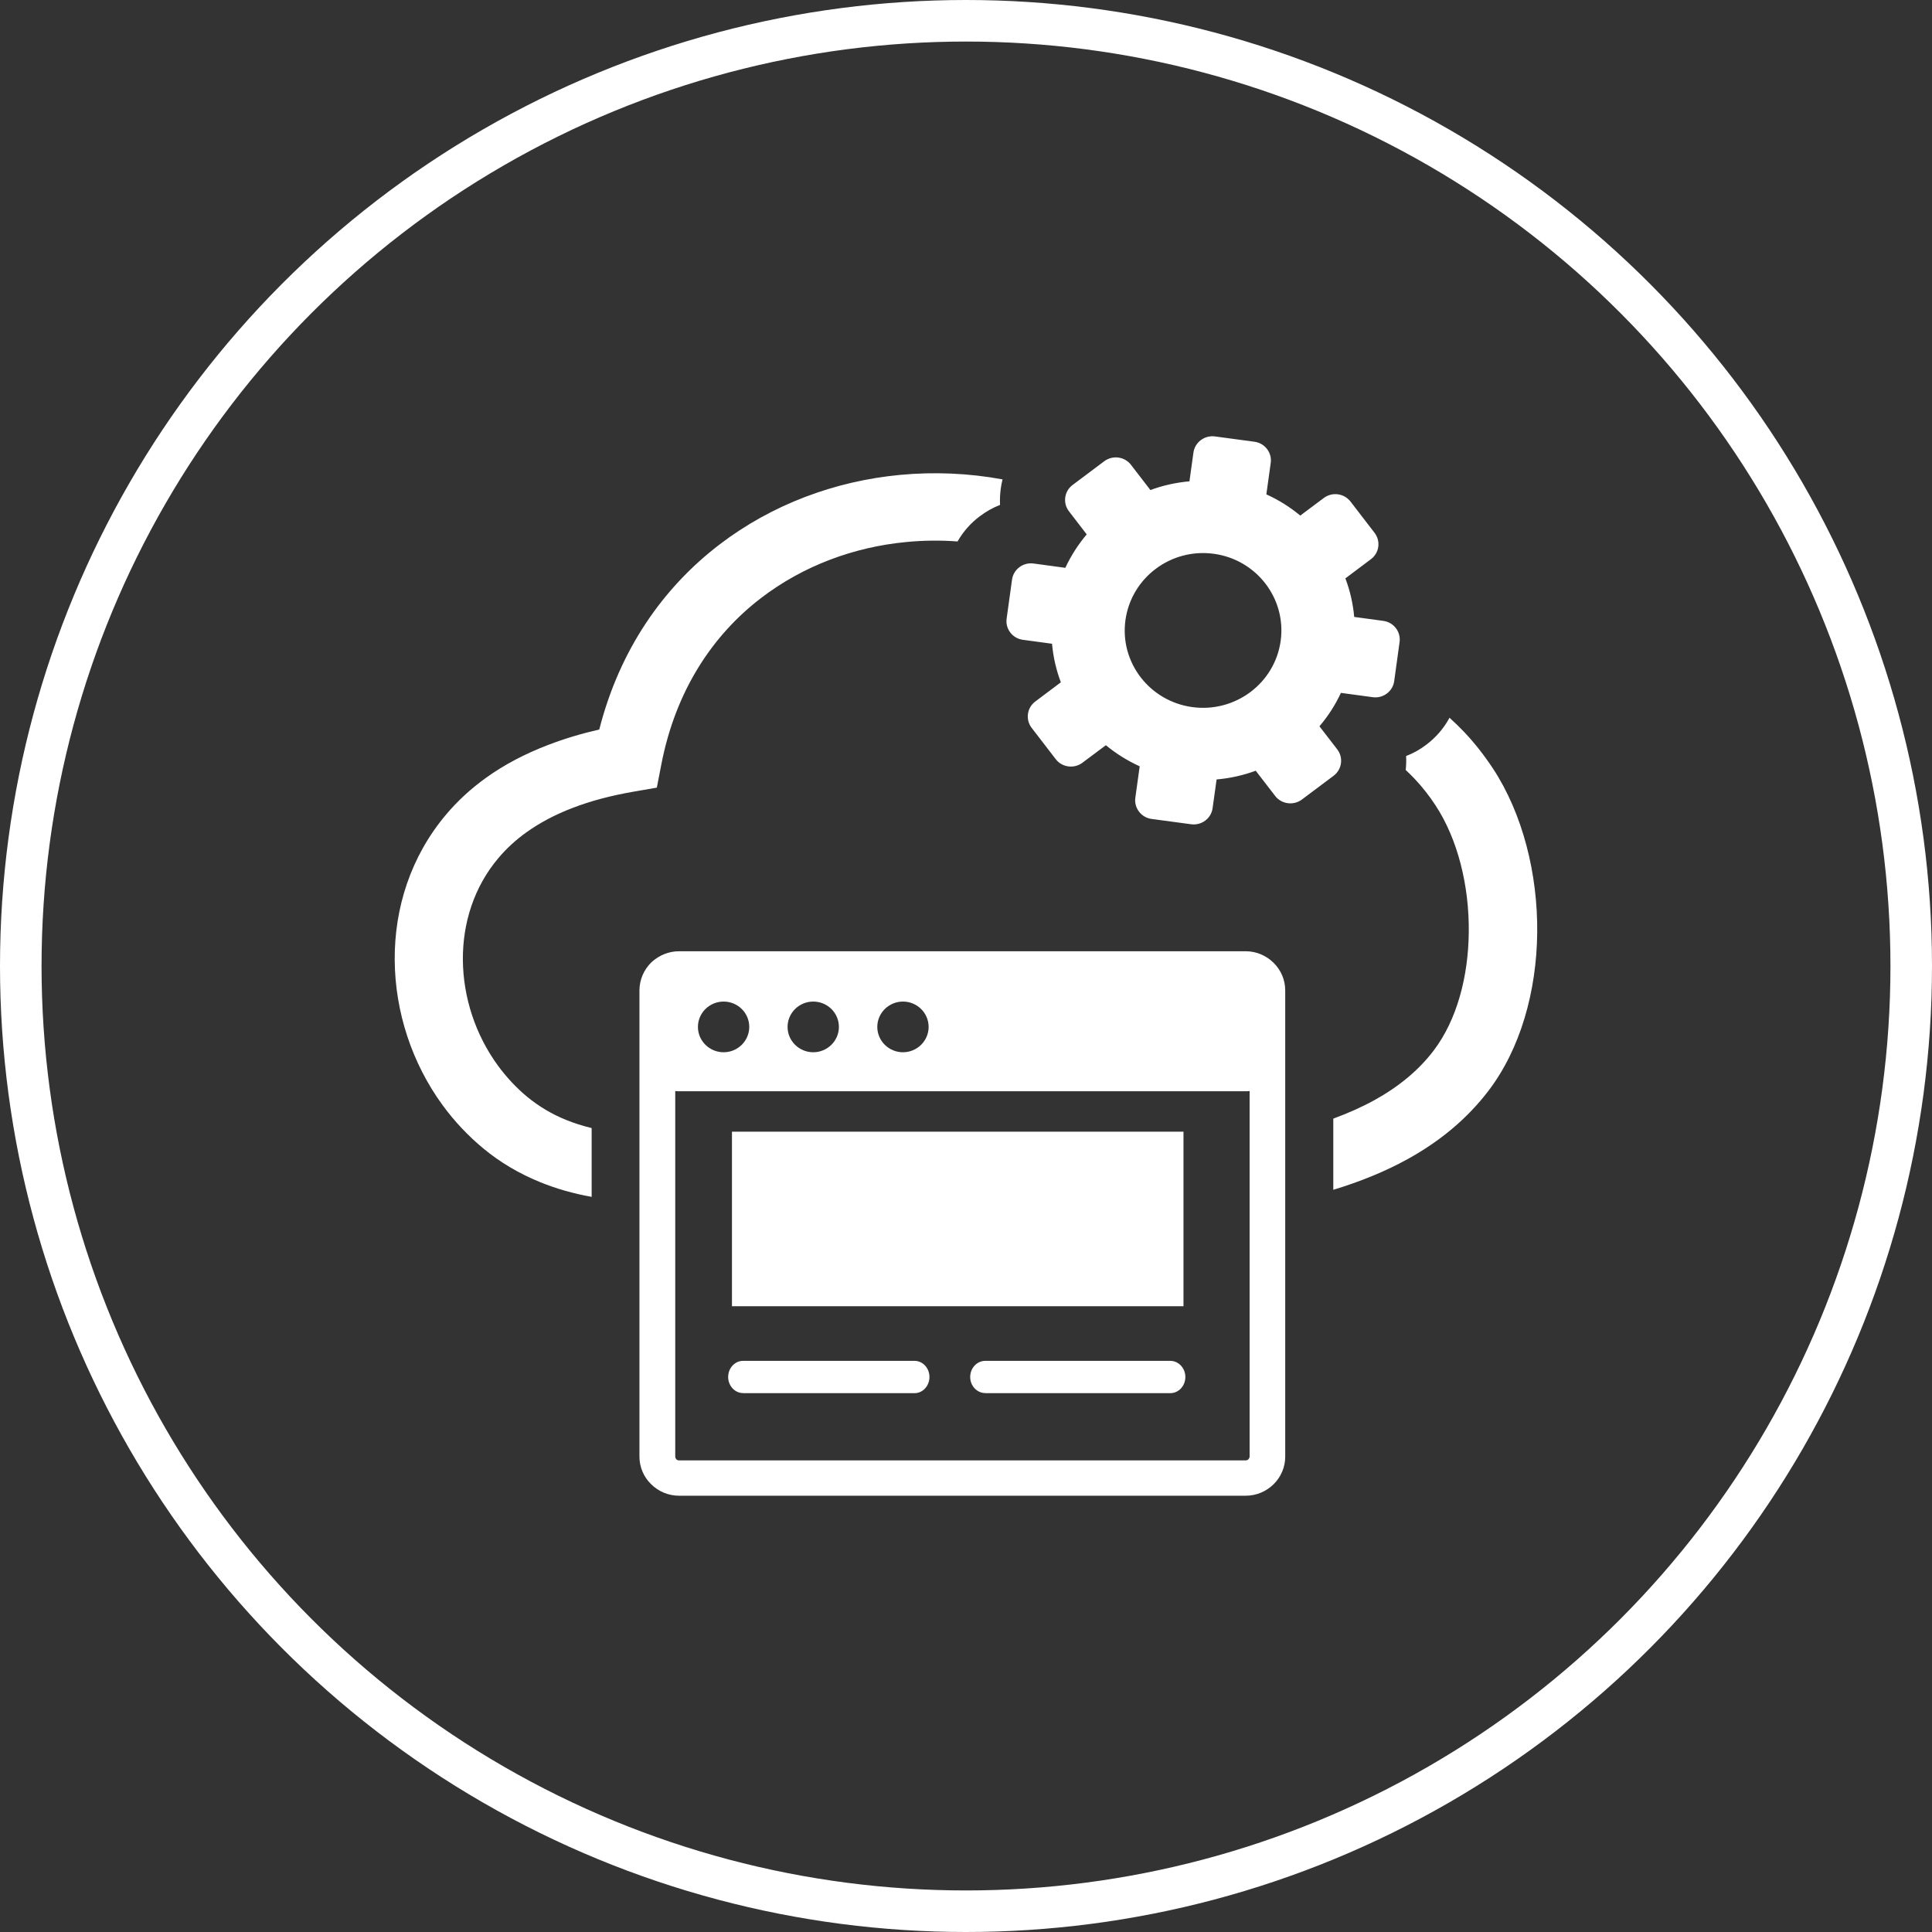 <svg width="93" height="93" viewBox="0 0 93 93" fill="none" xmlns="http://www.w3.org/2000/svg">
<rect x="0" y="0" width="93" height="93" fill="#333333" stroke="none"/>
<circle cx="46.5" cy="46.5" r="45.5" stroke="white" stroke-width="2"/>
<g clip-path="url(#clip0_2060_1345)">
<path fill-rule="evenodd" clip-rule="evenodd" d="M65.008 24.142L66.167 25.649C66.472 26.047 66.396 26.617 65.993 26.917L64.762 27.841C64.986 28.429 65.129 29.056 65.187 29.697L66.588 29.887C67.09 29.954 67.439 30.413 67.371 30.908L67.112 32.787C67.045 33.282 66.579 33.631 66.078 33.56L64.547 33.353C64.274 33.94 63.925 34.48 63.513 34.961L64.373 36.075C64.677 36.473 64.596 37.043 64.194 37.344L62.667 38.488C62.264 38.789 61.687 38.709 61.383 38.316L60.447 37.1C59.847 37.322 59.216 37.463 58.563 37.52L58.37 38.904C58.303 39.399 57.838 39.744 57.337 39.677L55.434 39.421C54.933 39.355 54.584 38.895 54.651 38.4L54.861 36.888C54.27 36.619 53.72 36.274 53.232 35.872L52.104 36.716C51.701 37.017 51.124 36.941 50.82 36.544L49.66 35.036C49.356 34.639 49.432 34.069 49.835 33.768L51.066 32.844C50.842 32.252 50.699 31.629 50.641 30.988L49.24 30.798C48.738 30.732 48.385 30.272 48.456 29.777L48.716 27.898C48.788 27.404 49.248 27.059 49.75 27.125L51.281 27.333C51.554 26.749 51.903 26.206 52.31 25.724L51.455 24.61C51.151 24.217 51.227 23.647 51.63 23.346L53.156 22.201C53.559 21.901 54.136 21.976 54.441 22.374L55.376 23.589C55.971 23.368 56.607 23.227 57.256 23.169L57.448 21.786C57.516 21.291 57.981 20.942 58.482 21.008L60.385 21.264C60.886 21.331 61.239 21.79 61.168 22.285L60.958 23.797C61.553 24.067 62.099 24.411 62.591 24.818L63.719 23.974C64.122 23.669 64.699 23.744 65.008 24.142ZM32.688 45.79H59.964C60.483 45.79 60.958 46.002 61.302 46.342L61.307 46.347L61.311 46.351C61.656 46.691 61.866 47.16 61.866 47.673V70.121C61.866 70.638 61.651 71.106 61.307 71.447C60.962 71.787 60.487 71.999 59.964 71.999H32.688C32.168 71.999 31.694 71.791 31.345 71.447L31.34 71.442L31.336 71.438C30.991 71.098 30.781 70.629 30.781 70.116V47.664C30.785 47.147 31 46.678 31.34 46.338C31.363 46.32 31.381 46.298 31.403 46.281C31.748 45.98 32.195 45.79 32.688 45.79ZM35.767 67.058C35.373 67.058 35.051 66.709 35.051 66.284C35.051 65.856 35.373 65.507 35.767 65.507H44.025C44.419 65.507 44.741 65.856 44.741 66.284C44.741 66.713 44.419 67.062 44.025 67.062H35.767V67.058ZM47.427 67.058C47.029 67.058 46.702 66.709 46.702 66.284C46.702 65.856 47.024 65.507 47.427 65.507H56.334C56.732 65.507 57.059 65.856 57.059 66.284C57.059 66.713 56.737 67.062 56.334 67.062H47.427V67.058ZM35.234 54.475H56.969V62.877H35.234V54.475ZM60.152 52.517C60.089 52.526 60.031 52.53 59.968 52.53H32.688C32.625 52.53 32.562 52.526 32.504 52.517V70.116C32.504 70.165 32.526 70.209 32.553 70.245L32.558 70.249C32.589 70.28 32.634 70.298 32.688 70.298H59.964C60.013 70.298 60.058 70.28 60.094 70.245C60.125 70.209 60.152 70.165 60.152 70.116V52.517ZM43.466 48.212C44.146 48.212 44.701 48.76 44.701 49.432C44.701 50.104 44.146 50.652 43.466 50.652C42.785 50.652 42.23 50.104 42.23 49.432C42.23 48.76 42.785 48.212 43.466 48.212ZM39.146 48.212C39.831 48.212 40.382 48.76 40.382 49.432C40.382 50.104 39.827 50.652 39.146 50.652C38.466 50.652 37.911 50.104 37.911 49.432C37.911 48.76 38.466 48.212 39.146 48.212ZM34.832 48.212C35.516 48.212 36.067 48.76 36.067 49.432C36.067 50.104 35.512 50.652 34.832 50.652C34.151 50.652 33.596 50.104 33.596 49.432C33.596 48.76 34.151 48.212 34.832 48.212ZM46.093 26.064C45.274 26.002 44.446 26.011 43.627 26.091C41.107 26.329 38.658 27.236 36.635 28.787C34.294 30.577 32.518 33.255 31.833 36.804L31.618 37.914L30.499 38.108C29.402 38.298 28.422 38.559 27.563 38.891C26.73 39.209 25.987 39.602 25.338 40.066C24.819 40.438 24.371 40.853 23.991 41.304C22.814 42.696 22.268 44.442 22.281 46.21C22.295 48.004 22.885 49.816 23.977 51.306C24.385 51.858 24.855 52.367 25.392 52.809C25.938 53.255 26.551 53.626 27.241 53.905C27.63 54.064 28.046 54.196 28.48 54.302V57.613C27.585 57.454 26.762 57.215 25.992 56.901C24.976 56.486 24.076 55.951 23.284 55.297C22.532 54.678 21.874 53.975 21.314 53.211C19.824 51.178 19.018 48.694 19 46.219C18.982 43.717 19.77 41.229 21.471 39.213C22.021 38.559 22.671 37.958 23.413 37.428C24.277 36.809 25.267 36.287 26.386 35.859C27.155 35.562 27.979 35.315 28.847 35.116C29.832 31.253 31.931 28.279 34.63 26.215C37.155 24.283 40.194 23.156 43.322 22.86C44.965 22.705 46.63 22.776 48.259 23.076C48.224 23.222 48.192 23.368 48.174 23.518L48.17 23.545C48.139 23.797 48.125 24.049 48.139 24.305C47.794 24.438 47.472 24.619 47.181 24.84L47.167 24.849C46.733 25.172 46.366 25.587 46.093 26.064ZM69.775 34.55C70.026 34.776 70.267 35.01 70.505 35.262C70.984 35.77 71.436 36.345 71.861 36.986C73.293 39.16 74.027 42.064 73.996 44.906C73.965 47.695 73.204 50.47 71.646 52.512C70.63 53.843 69.327 54.93 67.765 55.792C66.696 56.384 65.492 56.875 64.18 57.273V53.847C64.887 53.586 65.545 53.295 66.15 52.963C67.327 52.313 68.289 51.522 69.01 50.572C70.129 49.1 70.679 47.019 70.702 44.884C70.728 42.643 70.173 40.393 69.095 38.758C68.786 38.285 68.446 37.861 68.088 37.481C67.949 37.335 67.81 37.198 67.667 37.065C67.689 36.844 67.698 36.619 67.685 36.393C68.029 36.261 68.352 36.08 68.643 35.859L68.656 35.85C69.117 35.501 69.502 35.059 69.775 34.55ZM58.424 26.657C60.487 26.935 61.929 28.813 61.647 30.851C61.365 32.889 59.462 34.316 57.399 34.038C55.336 33.759 53.89 31.881 54.176 29.843C54.463 27.806 56.361 26.378 58.424 26.657Z" fill="white"/>
</g>
<defs>
<clipPath id="clip0_2060_1345">
<rect width="55" height="51" fill="white" transform="translate(19 21)"/>
</clipPath>
</defs>
</svg>
